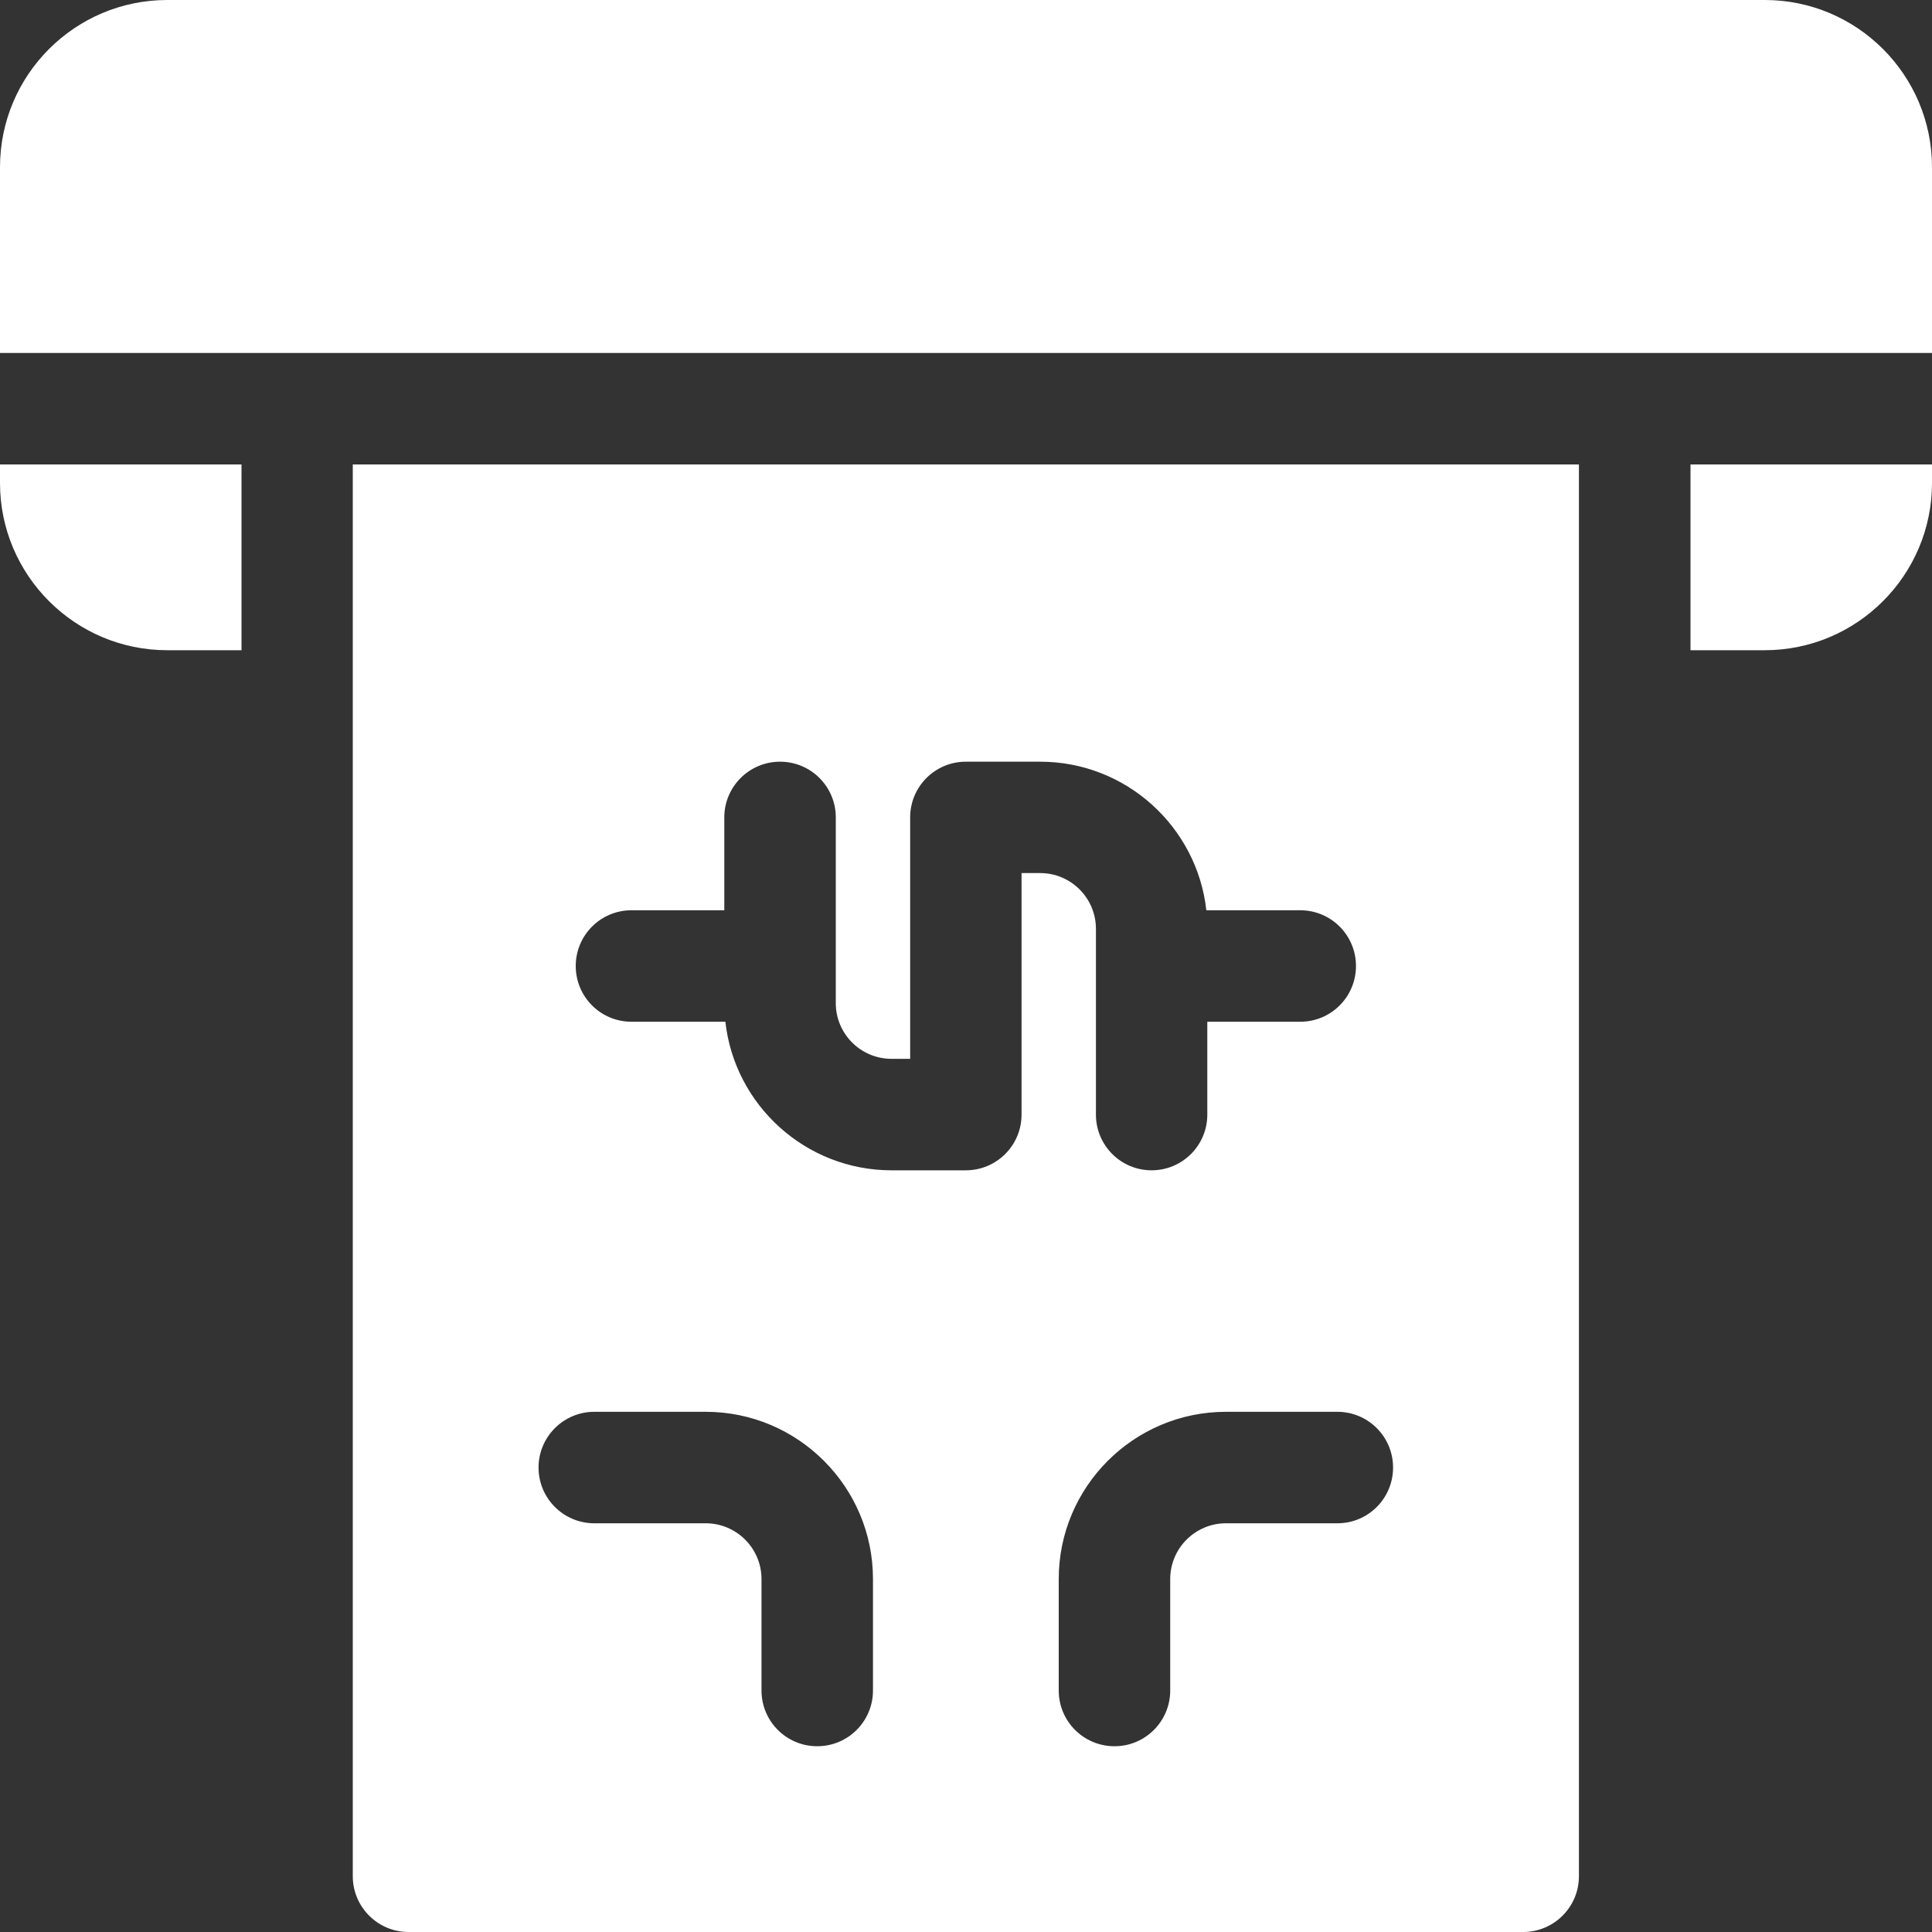 <svg width="20" height="20" viewBox="0 0 20 20" fill="none" xmlns="http://www.w3.org/2000/svg">
<rect x="0" y="0" width="20" height="20" fill="#333333" stroke="none"/>
<g clip-path="url(#clip0)">
<path d="M18.269 0H1.731C0.776 0 0 0.776 0 1.731V3.654H20V1.731C20 0.776 19.224 0 18.269 0Z" fill="white"/>
<path d="M0 5C0 5.954 0.776 6.731 1.731 6.731H2.5V4.808H0V5Z" fill="white"/>
<path d="M17.5 6.731H18.269C19.224 6.731 20 5.954 20 5V4.808H17.5V6.731Z" fill="white"/>
<path d="M3.652 4.808V19.423C3.652 19.741 3.911 20 4.229 20H15.768C16.086 20 16.345 19.741 16.345 19.423V4.808H3.652ZM9.037 17.5C9.037 17.819 8.779 18.077 8.46 18.077C8.141 18.077 7.883 17.819 7.883 17.5V16.346C7.883 16.028 7.624 15.769 7.306 15.769H6.152C5.834 15.769 5.575 15.511 5.575 15.192C5.575 14.873 5.834 14.615 6.152 14.615H7.306C8.261 14.615 9.037 15.392 9.037 16.346V17.5ZM10.575 9.038V11.538C10.575 11.857 10.317 12.115 9.998 12.115H9.229C8.34 12.115 7.605 11.441 7.509 10.577H6.537C6.218 10.577 5.96 10.319 5.96 10C5.96 9.681 6.218 9.423 6.537 9.423H7.498V8.461C7.498 8.143 7.757 7.885 8.075 7.885C8.394 7.885 8.652 8.143 8.652 8.461V10.385C8.652 10.703 8.911 10.961 9.229 10.961H9.422V8.461C9.422 8.143 9.68 7.885 9.998 7.885H10.768C11.657 7.885 12.392 8.559 12.488 9.423H13.46C13.779 9.423 14.037 9.681 14.037 10C14.037 10.319 13.779 10.577 13.46 10.577H12.498V11.538C12.498 11.857 12.24 12.115 11.921 12.115C11.603 12.115 11.345 11.857 11.345 11.538V9.615C11.345 9.297 11.086 9.038 10.768 9.038H10.575ZM13.845 15.769H12.691C12.373 15.769 12.114 16.028 12.114 16.346V17.5C12.114 17.819 11.856 18.077 11.537 18.077C11.218 18.077 10.96 17.819 10.96 17.5V16.346C10.96 15.392 11.736 14.615 12.691 14.615H13.845C14.163 14.615 14.421 14.873 14.421 15.192C14.421 15.511 14.163 15.769 13.845 15.769Z" fill="white"/>
</g>
<defs>
<clipPath id="clip0">
<rect width="20" height="20" fill="white"/>
</clipPath>
</defs>
</svg>
